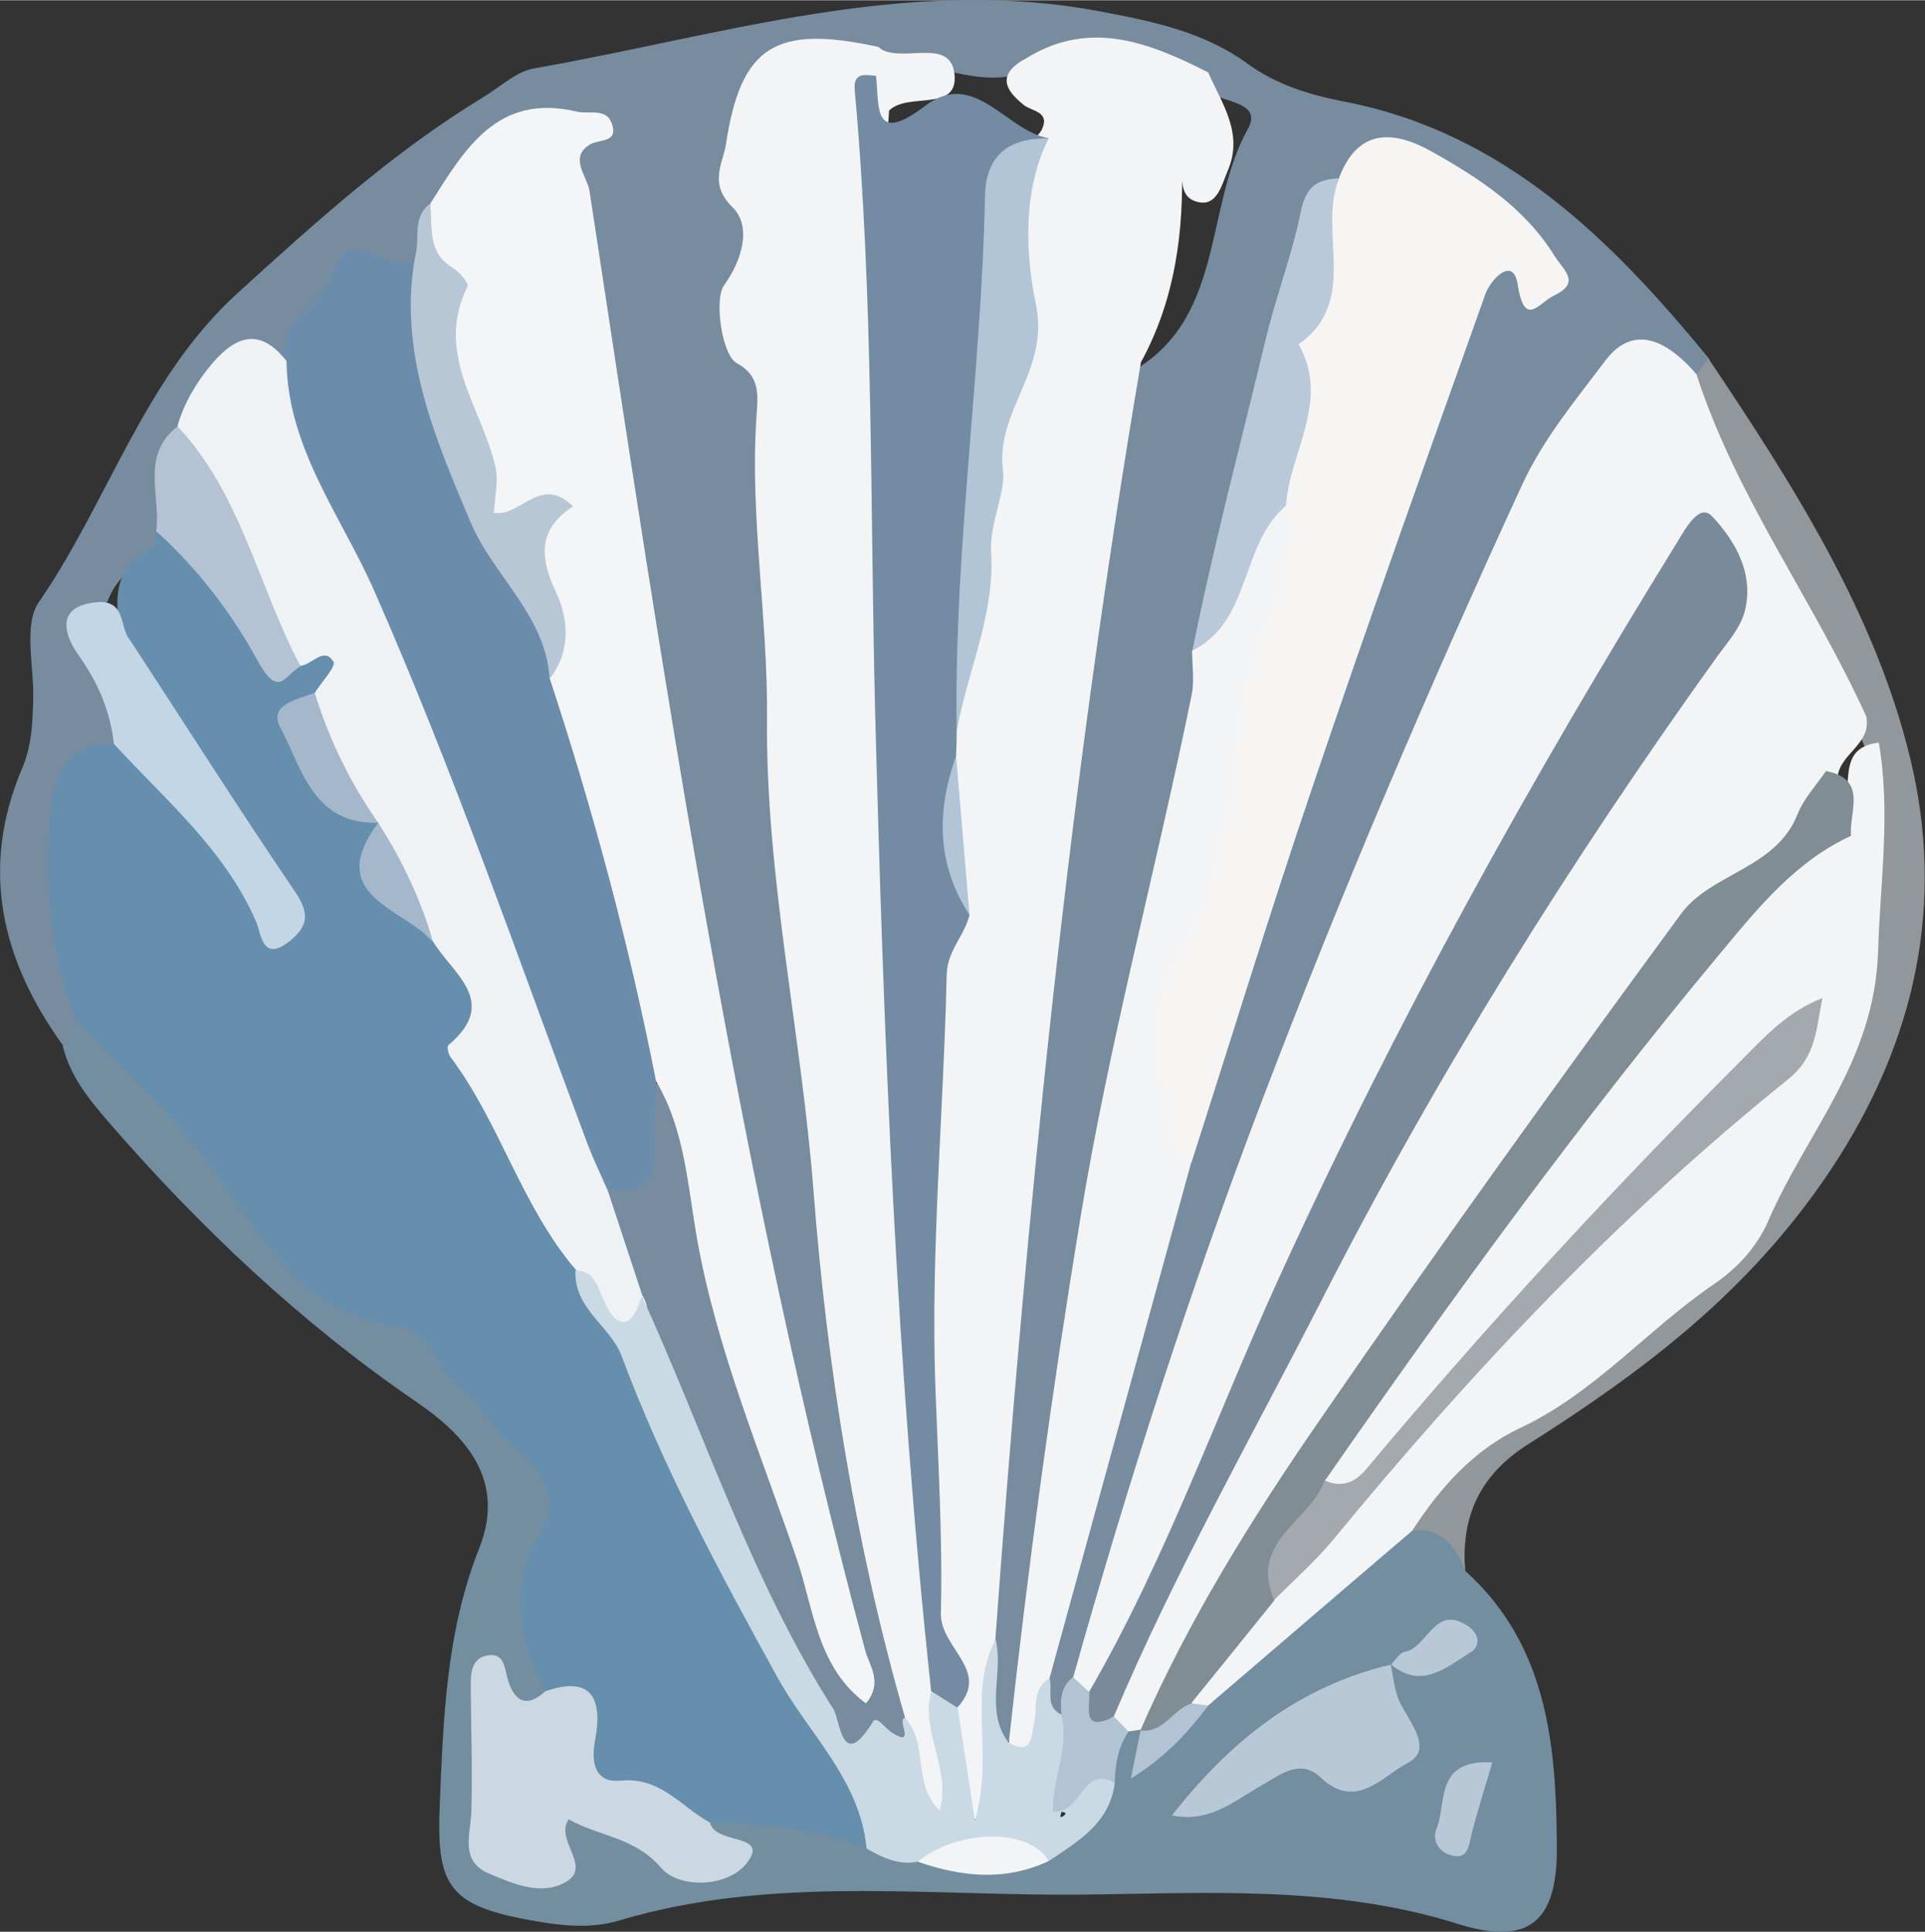 <?xml version="1.0" encoding="UTF-8"?><svg id="Layer_1" xmlns="http://www.w3.org/2000/svg" width="22.3mm" height="22.38mm" viewBox="0 0 63.22 63.43"><rect x="0" y="0" width="63.22" height="63.43" fill="#333333" stroke="none"/><defs><style>.cls-1{fill:#92979c;}.cls-1,.cls-2,.cls-3,.cls-4,.cls-5,.cls-6,.cls-7,.cls-8,.cls-9,.cls-10,.cls-11,.cls-12,.cls-13,.cls-14,.cls-15,.cls-16,.cls-17,.cls-18,.cls-19,.cls-20,.cls-21,.cls-22,.cls-23,.cls-24{stroke-width:0px;}.cls-2{fill:#a5b8cb;}.cls-3{fill:#f6f5f4;}.cls-4{fill:#b7c7d6;}.cls-5{fill:#b4c3d3;}.cls-6{fill:#738ca3;}.cls-7{fill:#a3a9ae;}.cls-8{fill:#c2d6e5;}.cls-9{fill:#738ea1;}.cls-10{fill:#ccd8e1;}.cls-11{fill:#b2c4d4;}.cls-12{fill:#b8c8d6;}.cls-13{fill:#778c9f;}.cls-14{fill:#c9dae5;}.cls-15{fill:#f2f4f6;}.cls-16{fill:#eff2f5;}.cls-17{fill:#f3f4f6;}.cls-18{fill:#818d95;}.cls-19{fill:#f4f5f6;}.cls-20{fill:#b1c5d6;}.cls-21{fill:#b9c9da;}.cls-22{fill:#668ead;}.cls-23{fill:#798b9a;}.cls-24{fill:#6b8dab;}</style></defs><path class="cls-13" d="M2.08,34.34C.05,31.54-.67,28.53.72,25.24c.33-.77.35-1.52.37-2.3.03-1.08-.33-2.43.19-3.18,2.28-3.31,3.45-7.35,6.52-10.14,2.55-2.32,5.1-4.63,8.06-6.43.55-.33,1.08-.84,1.67-.95,6.16-1.08,12.23-3.08,18.62-1.87,1.69.32,3.38.66,4.83,1.72.95.69,2.04,1.02,3.18,1.24,5.24,1.02,8.75,4.52,11.96,8.43.16.43-.08.59-.44.69-1.55-.76-2.57-.29-3.6,1.11-2.25,3.05-3.5,6.62-4.9,10.01-1.99,4.83-4.21,9.57-5.94,14.52-1.96,5.63-3.5,11.39-5.53,16.99-.22.52-.37,1.09-.92,1.39-.75-.19-.75-.8-.77-1.39,1.36-5.66,2.96-11.26,4.58-16.85,1.16-3.55,2.3-7.11,3.39-10.68,1.81-5.92,4.2-11.63,6.18-17.48.4-1.19,1.06-1.83,2.47-.95-.85-2.09-2.57-2.88-4.23-3.7-.99-.49-1.61.25-2.26.81-1.49,1.43-1.64,3.39-2.06,5.23-.77,3.33-1.77,6.61-2.39,9.98-.27,4.47-1.79,8.69-2.57,13.05-1.04,5.85-2.24,11.66-2.66,17.62-.12,1.68-.23,3.7-1.47,5.21-1.41-.89-.64-2.34-.92-3.53.57-7.01.98-14.04,1.82-21.04.72-6,1.45-11.99,2.42-17.95.14-.85.25-1.71.64-2.49,3.31-1.69,2.55-5.44,4.02-8.08.56-1.01-1.15-.84-1.63-1.43-1.86-1.08-3.77-1.36-5.78-.4-1.66.52-3.19-.58-4.82-.37-3.76-.38-4.67,1.05-4.33,4.8.22,2.5.84,4.92,1.01,7.35.49,7.07.72,14.13,1.59,21.19.54,4.4,1.09,8.82,1.52,13.24.25,2.6,1.45,4.97,1.69,7.56-.11.67.04,1.49-1.06,1.51-.82.02-1.5-.03-2.01-.83-1.31-2.06-2.42-4.23-3.35-6.47-1.07-2.58-2.23-5.12-3.15-7.75-.31-1.22-1.3-2.26-.89-3.66,1.47-.68.85-2.43,1.75-3.41,1.27.28,1.39,1.46,1.52,2.35.79,5.38,2.77,10.4,4.54,15.48.09.26.2.53.18.61-4.34-16.2-6.82-32.93-9.27-49.73-1.74-.27-2.74,1.07-3.71,2.46-.4.48-.52,1.1-.79,1.65-.25.37-.59.64-1.04.6-2.09-.15-2.57,1.59-3.42,2.88-1.93-.33-2.68.96-3.33,2.4-.75.94-.45,2.1-.69,3.15-.05.19-.14.37-.25.54-.7.49-1.43.95-1.74,1.82-.75.68-.47,1.37-.1,2.14.42.88,1.07,1.78.28,2.8-2.21,1.63-1.42,3.93-1.32,6.05.04.91.58,1.75.53,2.69-.11.45-.18.94-.83.88Z"/><path class="cls-9" d="M2.08,34.34c.33-.19.4-.51.41-.86.93-.55,1.25.27,1.7.76,1.96,2.15,3.62,4.56,5.55,6.74.84.94,1.82,1.46,2.96,1.97,2.7,1.2,4.34,3.55,5.68,6.09.2.37.16.9-.06,1.26-1.06,1.72-.49,3.45-.1,5.19q-.89.71-2.15.1c-.2,1.46.11,2.88.02,4.3-.05.73.38,1.22,1.12,1.35.89.15.81-.54.94-1.09.33-1.43,1.31-.68,2.06-.56.82.12,1.29.89,2.01,1.2,1.3.55,1.08-.3.98-1.05,1.82-.71,3.55-.16,5.28.4.57.24,1.15.43,1.75.55,1.24.36,2.49.47,3.74.01,1.03-.51,1.89-1.17,2.1-2.39.11-.59.24-1.17.78-1.53.18-.08.36-.08.54-.02,1.31.74,1.31-.87,2.05-1.16,2.39-1.89,4.33-4.37,7.2-5.65,1.27-.16,1.42.69,1.48,1.63,2.72,2.45,2.99,5.76,3.01,9.07.02,2.46-.93,3.26-3.26,2.52-4-1.26-8.19-1.01-12.16-.96-5.09.07-10.32-.66-15.37.85-1.07.32-2.14.14-3.2-.06-2.44-.48-2.8-1.19-2.7-3.69.12-2.88.21-5.72,1.29-8.45.9-2.26-.42-3.72-2.1-4.86-3.76-2.58-7.04-5.68-10.02-9.11-.66-.76-1.3-1.53-1.55-2.55Z"/><path class="cls-1" d="M48.13,51.58c-.32-.78-.75-1.43-1.75-1.32-.1-1.93,1.48-2.63,2.69-3.55,1.48-1.12,3.09-2.05,4.62-3.11,2.84-1.97,4.16-5.05,6.25-7.55.23-.27.45-.61.47-.96.22-3.47,1.76-6.83.9-10.39-.15-.39-.31-.78-.5-1.15-1.31-2.69-3.18-5.08-4.28-7.88-.42-1.08-1.35-2.05-.82-3.37.13-.18.27-.36.4-.53,2.76,4.11,5.49,8.39,6.63,13.15,1.12,4.65.25,9.22-2.67,13.57-2.64,3.93-6.08,6.52-9.88,8.93-1.57.99-2.22,2.36-2.07,4.17Z"/><path class="cls-22" d="M17.92,55.53c-.85-1.72-1.28-3.31-.16-5.23,1.12-1.92-1.33-2.72-1.99-4.11-.2-.41-1.08-.81-1.41-1.56-.2-.47-.78-1.03-1.24-1.08-3.45-.39-4.63-3.27-6.41-5.56-1.25-1.62-2.8-3-4.21-4.49-.85-2.16-1.03-4.41-.85-6.69.1-1.27.43-2.44,2.09-2.38,2.52,1.16,4.02,3.27,5.29,5.64-1.34-3.21-3.73-5.79-5.02-9-.24-1.24-.4-2.47,1.07-3.12.02-.16.03-.33.05-.49,1.77.51,2.27,2.34,3.48,3.42.4.36.57,1.05,1.29.49.47-.19.99-.38,1.31.16.37.62-.07,1.04-.48,1.44-.92.55-1.08,1.23-.34,2.06.56.62.96,1.4,1.83,1.68.17.12.28.27.36.46-.6,1.91,1.08,2.54,2.02,3.59.98.95,2.12,1.83,1.04,3.43-.25.37.08.82.28,1.2,1.09,2.1,2.21,4.17,3.4,6.21,3.08,5.59,5.21,11.68,8.94,16.93.45.63.82,1.38.21,2.16-1.65-.69-3.39-.78-5.14-.86-1.18,0-2.14-.73-3.24-.99-.69-.16-.99-.76-1.05-1.46-.07-.79-.18-1.58-1.11-1.86Z"/><path class="cls-17" d="M55.72,12.3c1.3,4.02,3.85,7.42,5.57,11.22.19.91-.88,1.22-.94,2-.98,1.75-1.89,3.5-4.01,4.26-.99.36-1.54,1.49-2.14,2.37-4.3,6.19-8.89,12.19-12.88,18.6-1.21,1.95-2.1,4.09-3.56,5.89-.09.05-.18.1-.27.15-.14.02-.27.04-.41.06-.41.13-.58-.13-.69-.46.66-2.75,2.16-5.14,3.38-7.64,4.56-9.39,9.73-18.43,15.78-26.96.82-1.15,1.7-2.34.44-4.05-1.73,2.36-3.08,4.71-4.46,7.04-5.01,8.43-9.03,17.34-13.02,26.28-.71,1.6-.85,3.7-2.76,4.65-.36-.07-.59-.24-.5-.65,1.8-6.41,3.84-12.75,6.21-18.96,2.6-6.83,5.47-13.55,8.53-20.19.71-1.53,1.75-2.77,2.72-4.06.98-1.31,2.13-.59,3.02.45Z"/><path class="cls-17" d="M33.6,1.97c2.13-1.38,4.11-.6,6.08.4.45,1.03,1.17,2,.64,3.23-.19.45-.34,1.12-.9,1.04-.74-.11-.58-.82-.61-1.38.08,2.31-.21,4.56-1.34,6.63-2.36,13.89-3.76,27.89-4.78,41.93-.33,1.33-.25,2.65.05,3.98.16.74.31,1.77-.67,1.93-.76.13-.7-.88-.88-1.45-.22-.68-.34-1.38-.28-2.1-.75-3.22-.68-6.54-.79-9.8-.2-5.5-.18-11.04.9-16.49.32-1.6-.46-3.16-.17-4.75.01-.33.07-.65.14-.96.78-3.31.74-6.79,1.77-10.02,1-3.11.15-6.36,1.12-9.42.1-.16.21-.32.32-.46.32-.64-.32-.62-.59-.85-.59-.48-.85-.95-.03-1.46Z"/><path class="cls-17" d="M29.72,56.39c-1.62-5.64-2.55-11.43-3-17.25-.4-5.21-1.58-10.37-1.53-15.55.03-3.36-.58-6.67-.34-10.01.05-.66.09-1.26-.65-1.66-.5-.27-.75-2.11-.42-2.56.59-.82.92-1.94.27-2.57-.79-.78-.3-1.45-.21-2.05.49-3.25,1.63-3.94,5-3.21.06.04.11.09.18.12.79.34,2.23-.4,2.33.81.1,1.22-1.52.55-2.15,1.16-.29,3.87-.23,7.74-.02,11.59.18,3.22.34,6.44.32,9.67-.03,7.74.48,15.46.79,23.18.1,2.39,0,4.86.75,7.21-.15,1.09.08,2.13.31,3.18.12.53.12,1.31-.64,1.35-.51.03-.69-.63-.86-1.11-.27-.76.37-1.57-.14-2.31Z"/><path class="cls-19" d="M14.13,6.68c1.13-1.78,2.19-3.65,4.83-3.02.39.09.95-.13,1.13.38.23.65-.39.51-.72.7-.69.42-.09,1.03-.01,1.52,2.45,16.09,4.82,32.2,9.06,47.95.13.48.59,1.04.02,1.72-1.59-1.16-1.72-3.1-2.25-4.67-1.19-3.5-2.65-6.93-3.3-10.6-.31-1.76-.4-3.55-1.33-5.14-.49-.25-.74-.7-.84-1.19-.81-3.99-2.12-7.85-3.07-11.8.75-1.71-.38-3.36-.19-5.05.02-.17.02-.35-.14-.34-.54.03-1.4.42-1.46-.33-.18-1.96-1.61-3.72-1.38-5.56.21-1.64-1.09-3.01-.34-4.57Z"/><path class="cls-3" d="M43.97,5.85c.62-1.66,1.81-1.58,3.05-.88,1.55.87,3.05,1.84,4.03,3.42.3.48.89.88-.02,1.31-.51.25-.96,1.08-1.19-.38-.15-.93-.88-.15-1.05.31-1.92,5.38-3.84,10.75-5.67,16.16-1.4,4.12-2.67,8.27-4,12.41-1.69-.99-2.45-4.12-1.27-6.44,2.19-4.31,1.98-9.25,3.76-13.65.13-.32.05-.71.09-1.07.02-1.82.31-3.75.68-5.39.41-1.88.41-4.08,1.61-5.81Z"/><path class="cls-24" d="M18.05,22.26c1.43,4.35,2.62,8.77,3.5,13.26-.02.72-.11,1.44-.05,2.15.1,1.19-.51,1.52-1.55,1.43-1.08-.34-1.17-1.39-1.5-2.22-1.73-4.27-2.97-8.72-4.86-12.93-1.36-3.02-2.57-6.1-3.97-9.1-.45-.96-1.1-1.94-.21-3-.33-1.39,1.16-1.86,1.46-2.77.68-2.06,2.05.26,2.76-.66.76.6.46,1.46.48,2.2.09,2.56,1.08,4.77,2.27,6.97.78,1.44,2.32,2.68,1.67,4.65Z"/><path class="cls-16" d="M9.41,11.85c.03,2.85,1.8,5.1,2.87,7.52,2.62,5.95,4.73,12.08,7,18.15.2.53.45,1.05.68,1.57.38,1.14.75,2.29,1.13,3.43.32.54.18.96-.43,1.08-.39.08-.87.05-1.02-.45-.16-.53-.32-1.06-.73-1.46-1.78-2.08-2.48-4.8-4.11-6.98-.08-.1-.13-.35-.07-.4,1.69-1.42.13-2.34-.51-3.4-1.16-1.04-1.62-2.41-1.8-3.91h0c-1.53-1.01-2.51-2.29-2.08-4.26.22-.35.71-.87.61-1.02-.32-.51-.7.11-1.09.14-1.4-.21-1.2-1.63-1.63-2.44-.93-1.73-2.06-3.42-2.4-5.44.22-.77.62-1.43,1.13-2.04.8-.94,1.59-1.19,2.45-.09Z"/><path class="cls-17" d="M42.22,16.61c.13,1.31-.05,2.58-.59,3.77-1.52,3.35-.77,7.34-2.72,10.47-1.41,2.27-.83,4.36-.46,6.57.05.29.43.53.66.79-1.55,5.63-3.09,11.26-4.64,16.89-.52.56.03,1.26-.21,1.83-.21.5-.49,1.23-1.13.29.63-5.76,1.41-11.5,2.35-17.22.95-5.8,2.49-11.46,3.66-17.21.09-.46.01-.95.01-1.43.78-.87.85-2.08,1.45-3.04.42-.67.49-1.7,1.62-1.71Z"/><path class="cls-14" d="M33.13,57.22c.78.44.74-.22.83-.64.12-.51-.08-1.12.51-1.48.11.41-.16.94.39,1.2,1.05,1.06.2,2.13-.03,3.32-.06.14.34-.1.06-.12-.08,0-.09-.09,0-.21.44-.55.5-2,1.72-.74-.17,1.32-1.2,1.91-2.17,2.56-1.44-.54-2.87-.08-4.3.02-.63.13-1.16-.14-1.68-.43-.21-2.26-1.91-3.78-2.92-5.61-1.9-3.44-3.75-6.88-5.13-10.58-.36-.96-1.58-1.55-1.51-2.8.63.03.71.5.93.99.47,1.06.95.87,1.25-.15,2.07,4.54,3.59,9.33,6.29,13.57.23.36.27,2.1,1.3.41.12-.21.41.23.62.36.82.52.14-.44.43-.48.79.83.22,2.13,1.14,3.04.39-1.39-.66-2.62-.27-3.92.5-.16.75.08.86.54.17,1.1.34,2.21.57,3.71.64-2.23-.26-4.19.68-5.95.27,1.12-.38,2.36.44,3.41Z"/><path class="cls-21" d="M42.22,16.61c-1.5,1.28-1.11,3.77-3.06,4.75.69-3.45,1.6-6.85,2.42-10.28.34-1.4.86-2.74,1.14-4.14.17-.84.55-1.06,1.26-1.09-.72,1.75.69,4.02-1.33,5.45,1.05,1.86-.3,3.54-.42,5.31Z"/><path class="cls-8" d="M4.23,20.95c1.82,2.78,3.6,5.59,5.47,8.34.48.71.41,1.13-.19,1.61-.9.72-.93-.25-1.1-.64-1.03-2.38-2.99-4-4.67-5.84-.12-1.08-.52-2.01-1.16-2.91-.55-.78-.72-1.69.75-1.75.78.04.61.79.9,1.2Z"/><path class="cls-4" d="M18.05,22.26c-.14-2.08-1.85-3.35-2.6-5.13-1.18-2.79-2.37-5.56-1.82-8.7.18-.58-.12-1.3.5-1.75.08.76-.11,1.6.74,2.11.22.13.54.51.48.62-1.09,2.2.47,3.96.92,5.91.11.46-.02.97-.05,1.51.87.16,1.52-1.27,2.6-.21-1.13.74-1.12,1.63-.56,2.82.4.85.51,1.94-.21,2.84Z"/><path class="cls-5" d="M5.83,13.99c2.1,2.24,2.65,5.27,4.04,7.88-.55.31-.71,1.12-1.46-.27-.78-1.43-1.94-2.97-3.28-4.16.16-1.17-.53-2.51.71-3.45Z"/><path class="cls-11" d="M36.62,58.55c-1.11-.62-1.04.99-2.04.94-.04-1.05.55-2.11.28-3.18-.04-.47-.04-.92.38-1.24.18.16.35.32.53.49.4.14-.1,1.19.82.81.16.16.32.32.47.49-.35.52-.44,1.1-.45,1.7Z"/><path class="cls-15" d="M61.7,24.36c.4,2.3.05,4.58-.02,6.86-.11,3.63-2.34,5.94-3.6,8.85-.39.9-1.05,1.59-1.8,2.1-2.18,1.49-3.91,3.57-6.36,4.72-1.51.71-2.63,1.96-3.54,3.37-2.24,1.91-4.47,3.83-6.7,5.74-.18.15-.36.15-.54,0,.11-1.71,1.49-2.61,2.41-3.8,1.94-2.01,3.85-4.06,5.68-6.17,3.39-3.9,6.97-7.61,10.96-10.91.32-.27.67-.54.71-1.22-1.72,1.48-3.23,2.97-4.63,4.55-3,3.38-6.38,6.39-9.13,10-1.03,1.34-1.25,1.27-1.93.12,1.63-2.96,3.51-5.77,5.62-8.39,3.68-4.58,6.85-9.62,11.5-13.36.73-.66-.2-2.26,1.37-2.44Z"/><path class="cls-10" d="M17.92,55.53c1.65-.57,1.85.43,1.62,1.63-.15.82.07,1.38.83,1.31,1.32-.14,2,.86,2.95,1.38.17.72,1.87.35,1.27,1.24-.6.9-2.28.95-2.88.24-.88-1.02-2.03-1.02-3.03-1.59-.49.68.81,1.56-.12,2.07-.8.44-1.69.05-2.48-.28-.99-.41-.63-1.27-.6-2.05.04-1.35-.01-2.71-.02-4.06,0-.43,0-.95.52-1.06.61-.12.58.43.71.83.22.71.65.89,1.23.33Z"/><path class="cls-12" d="M45.67,54.64c.09.41.12.86.29,1.23.33.69,1.15,1.58.25,2.03-.76.38-1.66,1.58-2.83.47-.67-.64-1.31-.11-1.94.25-.89.5-1.71,1.25-2.95.99,1.93-2.47,4.19-4.24,7.18-4.95v-.02Z"/><path class="cls-17" d="M30.14,61.13c1.35-1.09,3.68-1.1,4.3-.02-1.43.67-2.87.52-4.3.02Z"/><path class="cls-12" d="M49.01,57.87c-.26.87-.48,1.59-.67,2.31-.11.4-.09.92-.72.73-.37-.11-.59-.49-.45-.84.36-.85-.08-2.31,1.84-2.2Z"/><path class="cls-12" d="M45.68,54.66c.15-.15.28-.39.45-.42.76-.13.98-1.6,2.09-.84.38.26.4.66.07.86-.8.49-1.61,1.24-2.62.38,0,0,.01.02.01.02Z"/><path class="cls-11" d="M39.11,55.93c.19.02.38.05.57.07-.66.89-1.4,1.69-2.54,2.4.14-.7.23-1.16.33-1.62,0,0-.02.02-.02.02.51-.37.85-1.07,1.66-.88Z"/><path class="cls-2" d="M10.34,22.75c.47,1.53,1.16,2.95,2.08,4.26-2.14.07-2.51-1.8-3.22-3.14-.39-.74.58-.91,1.14-1.13Z"/><path class="cls-2" d="M12.42,27.01c.78,1.22,1.4,2.51,1.8,3.91-.99-1.12-3.59-1.5-1.8-3.91Z"/><path class="cls-23" d="M36.59,56.36c-1.09.56-.78-.3-.82-.81,2.52-4.35,4.18-9.1,6.26-13.65,3.8-8.32,8.22-16.28,13.02-24.05.27-.43.74-1.37,1.18-.9.75.79,1.39,1.89,1.07,3.12-.14.53-.55,1-.89,1.46-4.82,6.72-9.21,13.73-12.96,21.07-2.33,4.56-4.87,9.03-6.87,13.76Z"/><path class="cls-18" d="M59.96,25.31c1.4.27.76,1.33.83,2.13-1.82.84-3.04,2.35-4.28,3.84-4.63,5.56-8.87,11.4-13,17.34-.14,1.48-1.38,2.51-1.66,3.93-.91,1.13-1.82,2.26-2.74,3.39-.6.2-.9.98-1.66.88,1.58-3.62,3.66-6.96,5.89-10.19,3.86-5.61,7.84-11.14,11.87-16.63.98-1.34,3.11-1.47,3.82-3.26.2-.52.62-.96.94-1.43Z"/><path class="cls-6" d="M28.77,2.47c.11,1.02-.11,2.31,1.61,1,1.63-1.24,2.66.83,4.06,1.06,0,0,0,0,0,0-1.56.82-1.44,2.31-1.53,3.74-.34,5.25-.87,10.49-1.49,15.71,0,.28-.01.56-.02.84-.5,1.79-.15,3.51.44,5.22-.16.68-.73,1.16-.75,1.97-.1,4.52-.53,9.04-.37,13.55.09,2.46.24,4.95.18,7.41-.03,1.15,1.66,1.88.54,3.1-.29-.18-.57-.36-.86-.54-1.15-10.7-1.56-21.44-1.84-32.19-.17-6.8-.05-13.6-.67-20.39-.05-.59.33-.5.69-.47Z"/><path class="cls-20" d="M31.42,23.99c-.1-5.88.81-11.71.93-17.58.03-1.34.81-1.9,2.09-1.87-.89,1.75-.74,3.91-.42,5.44.46,2.19-1.34,3.51-1.08,5.47.09.7-.45,1.77-.39,2.65.13,2.09-.78,3.93-1.13,5.9Z"/><path class="cls-20" d="M31.84,30.04c-1.08-1.66-1.09-3.41-.44-5.22.15,1.74.29,3.48.44,5.22Z"/><path class="cls-7" d="M41.85,52.54c-.85-1.91,1.17-2.59,1.66-3.93q.75.35,1.35-.36c3.91-4.68,8.05-9.16,12.36-13.47.75-.75,1.47-1.56,2.63-2.01-.21,1.04-.2,1.92-1.13,2.67-5.55,4.46-10.41,9.61-14.93,15.11-.59.71-1.29,1.33-1.95,1.99Z"/></svg>